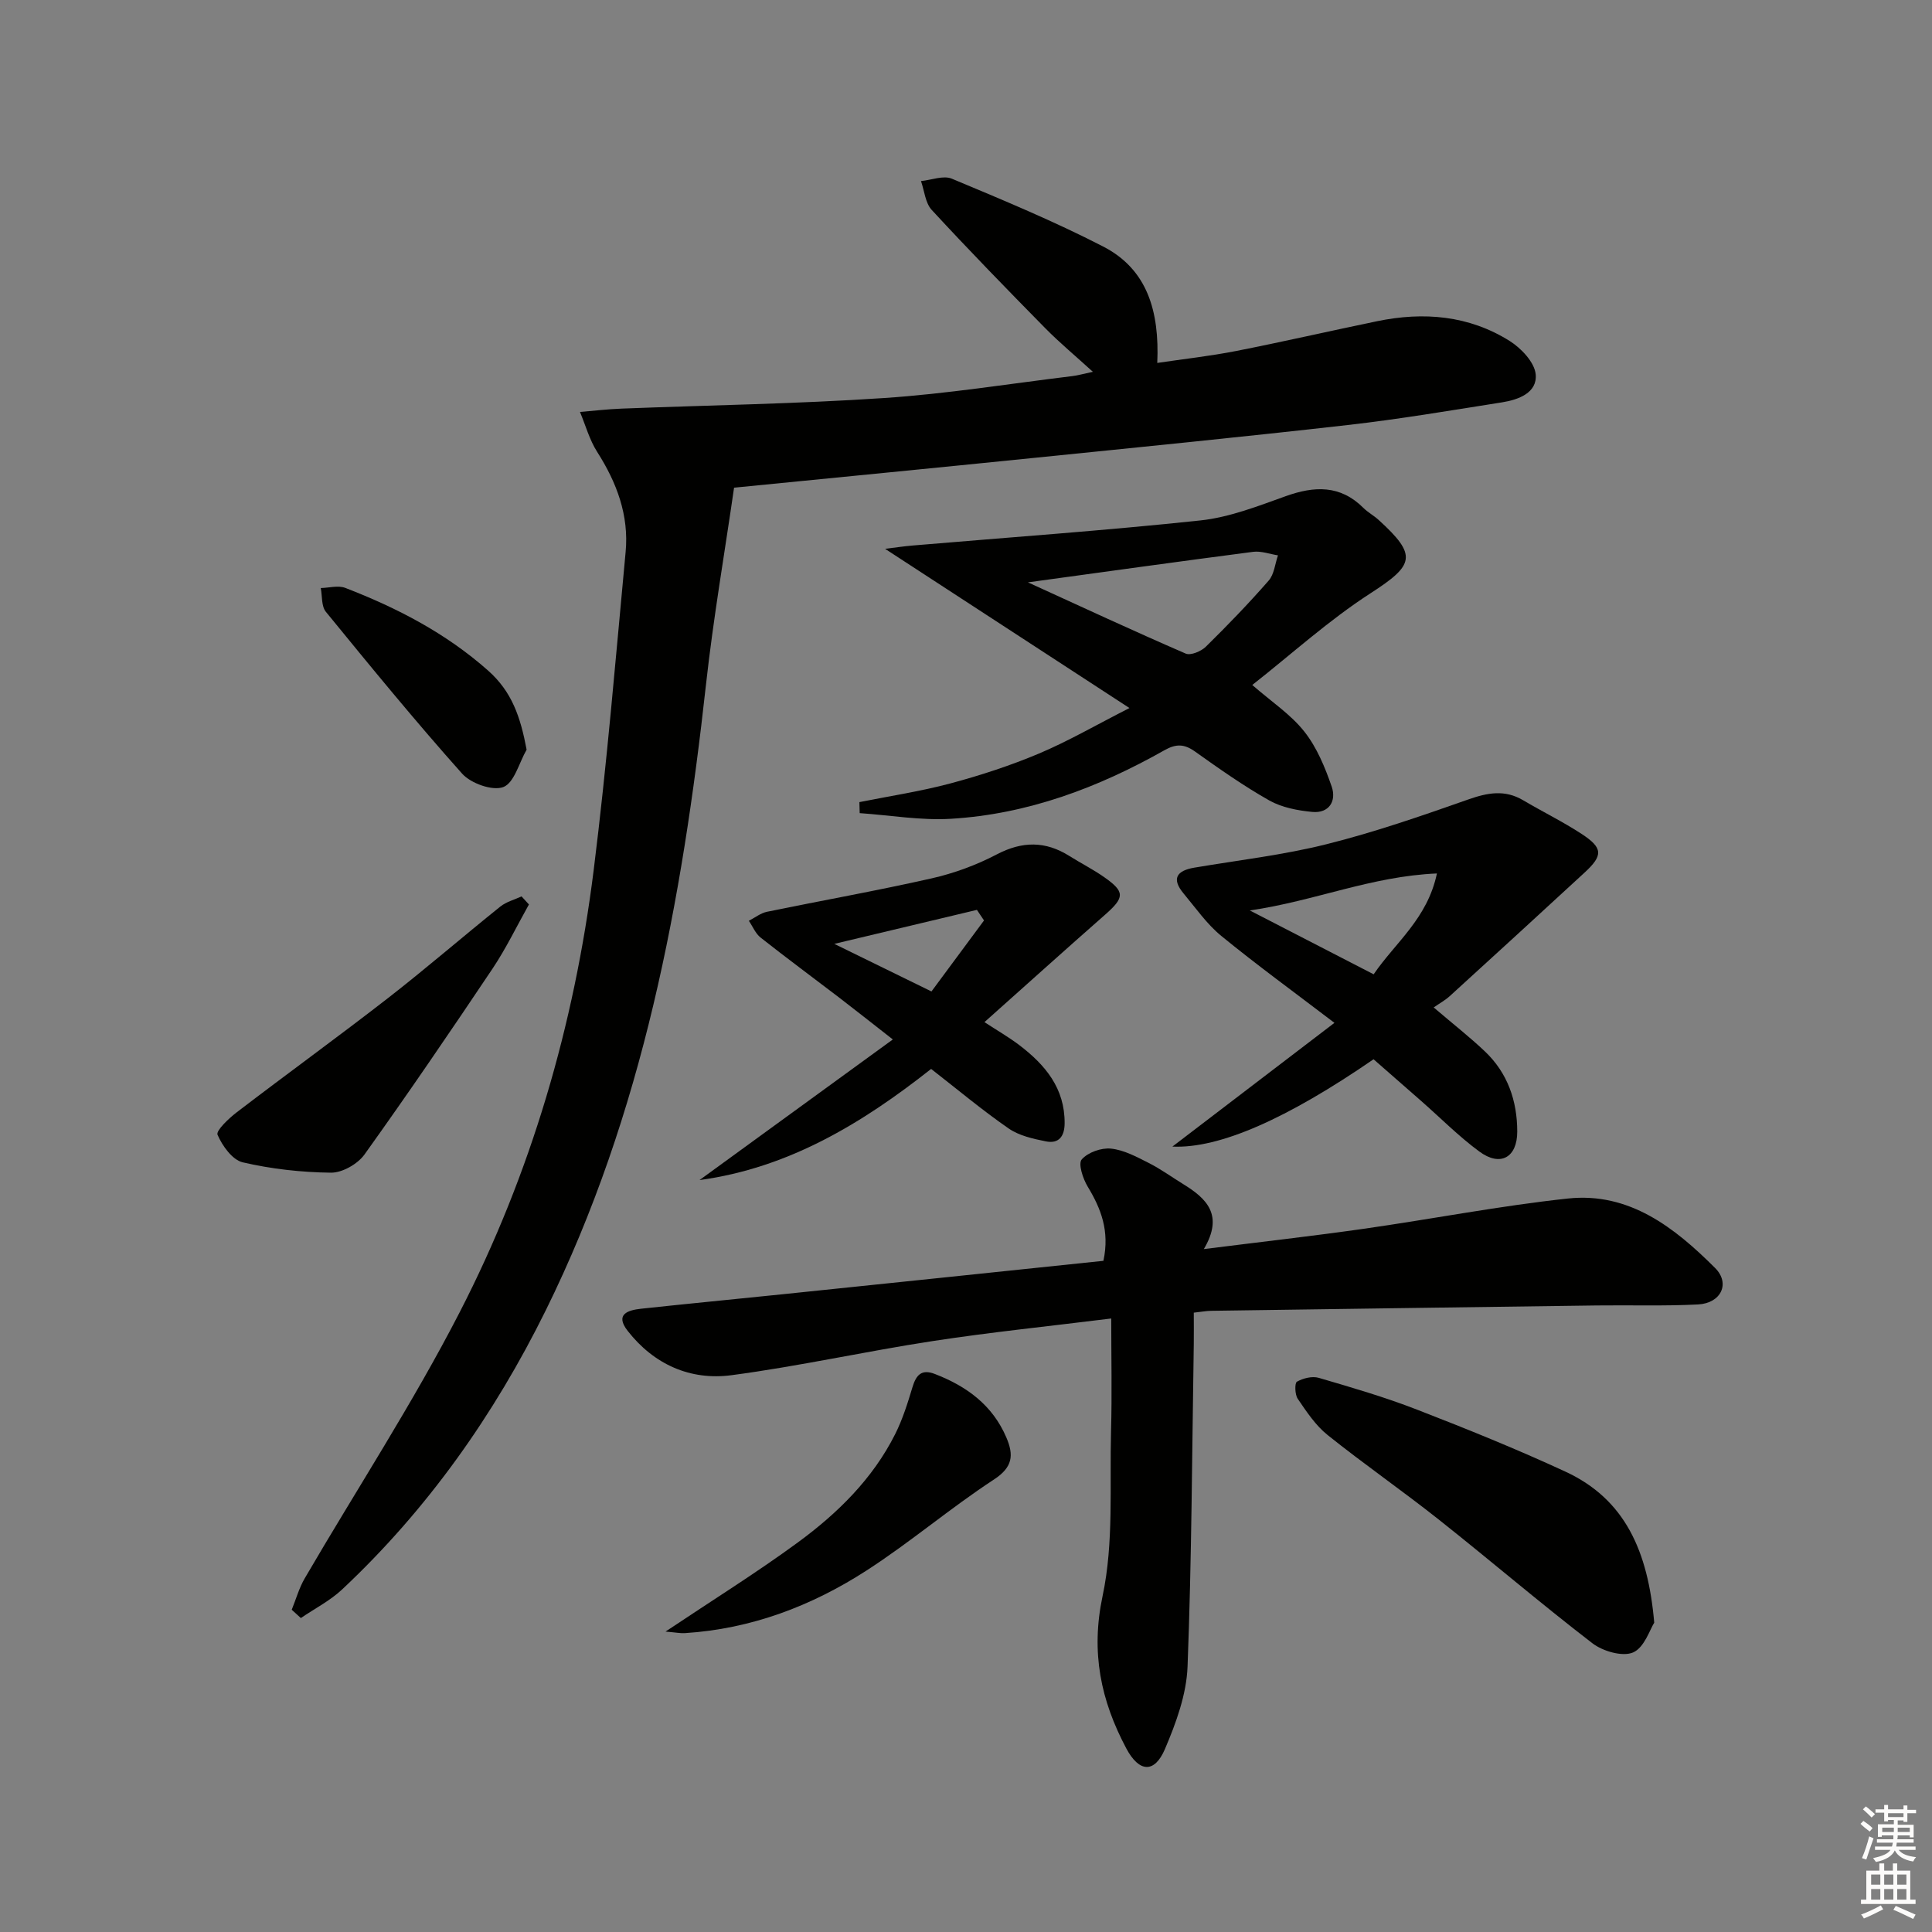 <svg enable-background="new 0 0 400 400" viewBox="0 0 400 400" xmlns="http://www.w3.org/2000/svg"><rect x="0" y="0" width="400" height="400" fill="#808080" stroke="none"/><g fill="#010100"><path d="m60.4 333.28c.88-2.17 1.52-4.49 2.69-6.5 10.71-18.36 22.37-36.22 32.08-55.09 14.76-28.69 23.73-59.47 27.74-91.5 2.74-21.91 4.56-43.93 6.62-65.92.71-7.56-1.82-14.33-5.88-20.69-1.6-2.5-2.41-5.51-3.57-8.29 2.87-.24 5.73-.58 8.6-.69 18.11-.71 36.25-.98 54.33-2.19 13.06-.87 26.05-2.97 39.06-4.55 1.12-.14 2.22-.46 4.2-.88-3.64-3.32-6.89-6.02-9.85-9.02-7.94-8.07-15.84-16.18-23.52-24.5-1.33-1.44-1.51-3.95-2.22-5.97 2.15-.21 4.64-1.23 6.4-.49 10.55 4.41 21.14 8.8 31.3 14.03 9.17 4.72 11.69 13.4 11.22 24.11 5.44-.81 10.92-1.41 16.32-2.47 9.77-1.92 19.47-4.16 29.21-6.17 9.62-1.99 18.98-1.2 27.41 4.08 2.41 1.51 5.18 4.44 5.41 6.93.35 3.81-3.56 5.25-6.96 5.79-10.65 1.68-21.29 3.49-31.99 4.7-21.62 2.46-43.27 4.6-64.92 6.8-20.32 2.07-40.64 4.04-62.1 6.17-1.93 13.39-4.3 27.07-5.82 40.83-4.94 44.76-13.03 88.7-33.17 129.5-10.69 21.65-24.47 41.18-42.15 57.77-2.5 2.35-5.69 3.97-8.55 5.93-.63-.57-1.26-1.14-1.89-1.72z"/><path d="m228.45 261.04c1.33-6.22-.52-10.84-3.27-15.39-.98-1.63-1.99-4.71-1.22-5.6 1.28-1.47 4.06-2.45 6.06-2.24 2.67.27 5.3 1.7 7.78 2.95 2.51 1.27 4.82 2.95 7.22 4.43 4.77 2.94 8.41 6.36 4.22 13.42 11.81-1.49 22.47-2.69 33.08-4.2 14.11-2.01 28.14-4.75 42.3-6.27 12.7-1.36 22.1 6.02 30.46 14.37 3.23 3.22 1.22 7.31-3.5 7.56-6.97.36-13.98.12-20.96.21-26.62.35-53.24.73-79.86 1.11-.97.01-1.94.2-3.6.38 0 2.24.03 4.33 0 6.42-.36 22.29-.43 44.6-1.29 66.87-.22 5.76-2.38 11.66-4.68 17.06-2.18 5.1-5.37 4.83-8.01-.14-5.27-9.93-7.38-19.86-4.9-31.55 2.34-11.02 1.44-22.75 1.75-34.17.21-7.6.04-15.21.04-23.28-13 1.62-25.02 2.84-36.94 4.67-13.93 2.13-27.72 5.22-41.68 7.07-8.53 1.13-16.06-2.22-21.5-9.18-2.67-3.42.01-4.28 2.76-4.58 9.74-1.05 19.49-1.98 29.23-2.99 22.1-2.28 44.21-4.6 66.51-6.93z"/><path d="m183.25 113.63c1.94-.24 3.84-.53 5.74-.69 19.85-1.69 39.73-3.08 59.54-5.19 6-.64 11.9-2.96 17.66-5.02 5.95-2.13 11.29-2.35 16.08 2.42.93.93 2.15 1.58 3.13 2.47 8.13 7.39 7.44 9.34-1.65 15.21-8.6 5.55-16.28 12.54-24.48 18.99 4.02 3.5 7.99 6.11 10.78 9.65 2.59 3.27 4.29 7.41 5.67 11.41 1 2.92-.51 5.55-4.03 5.22-3.03-.29-6.29-.91-8.89-2.37-5.35-3.02-10.4-6.59-15.41-10.15-2.22-1.58-3.91-1.6-6.29-.26-13.74 7.77-28.34 13.25-44.21 14.2-6.26.38-12.6-.74-18.9-1.17-.02-.76-.04-1.52-.06-2.28 6.29-1.26 12.66-2.22 18.84-3.87 6.23-1.67 12.41-3.69 18.35-6.19 6.06-2.56 11.79-5.89 18.72-9.42-17.35-11.31-33.67-21.94-50.59-32.96zm29.57 6.94c11.31 5.16 21.93 10.1 32.67 14.75 1.02.44 3.19-.47 4.16-1.42 4.49-4.41 8.88-8.96 13.02-13.7 1.14-1.3 1.31-3.46 1.92-5.22-1.71-.27-3.48-.94-5.14-.73-15.25 1.98-30.49 4.11-46.63 6.32z"/><path d="m284.38 219.31c-17.93 12.33-31.89 18.52-41.65 18.08 11.4-8.71 22.21-16.96 33.55-25.62-8.46-6.45-16.12-12.02-23.44-18.01-2.98-2.44-5.27-5.76-7.78-8.76-2.56-3.06-1.46-4.74 2.2-5.36 9.15-1.55 18.42-2.61 27.4-4.86 9.92-2.48 19.64-5.85 29.3-9.25 4.01-1.41 7.59-2.1 11.4.16 4 2.37 8.2 4.42 12.09 6.96 4.45 2.91 4.48 4.45.62 8.01-9.28 8.56-18.59 17.08-27.92 25.58-.97.88-2.15 1.52-3.32 2.34 4.09 3.49 7.48 6.14 10.59 9.09 4.72 4.47 6.7 10.23 6.71 16.61 0 5.38-3.5 7.34-7.84 4.14-4.27-3.14-8.04-6.96-12.04-10.47-3.24-2.83-6.49-5.67-9.87-8.64zm.02-17.59c4.51-6.61 11.13-11.52 13.1-20.88-13.62.58-25.21 5.69-38.74 7.66 9.26 4.78 17.29 8.92 25.64 13.22z"/><path d="m144.83 244.32c13.05-9.5 26.11-18.99 40.02-29.11-4.56-3.56-7.86-6.18-11.2-8.74-5.39-4.12-10.85-8.15-16.17-12.35-1.07-.84-1.64-2.31-2.44-3.48 1.24-.63 2.41-1.58 3.73-1.86 11.36-2.34 22.79-4.36 34.1-6.92 4.64-1.05 9.27-2.75 13.49-4.96 5.29-2.77 10.08-2.8 15.04.32 2.39 1.5 4.92 2.78 7.23 4.4 4.34 3.04 4.22 4.2.11 7.81-8.22 7.22-16.35 14.55-24.92 22.19 2.67 1.75 5.08 3.13 7.27 4.8 5.33 4.07 9.38 8.9 9.33 16.15-.02 2.75-1.24 4.27-3.88 3.74-2.66-.53-5.56-1.18-7.72-2.68-5.45-3.77-10.54-8.04-16.04-12.32-14.36 11.33-29.56 20.51-47.95 23.01zm27.9-48.9c7.53 3.69 13.59 6.65 20.12 9.85 3.64-4.92 7.26-9.81 10.88-14.7-.49-.73-.98-1.46-1.47-2.19-9.42 2.24-18.84 4.49-29.53 7.04z"/><path d="m342.49 335.96c-.88 1.36-2.03 5.14-4.37 6.16-2.18.94-6.27-.24-8.43-1.9-10.79-8.3-21.14-17.16-31.82-25.62-7.55-5.98-15.48-11.47-23-17.49-2.49-1.99-4.36-4.83-6.19-7.51-.6-.88-.65-3.27-.16-3.54 1.28-.72 3.16-1.19 4.52-.79 6.84 2 13.7 4 20.34 6.58 10.35 4.01 20.66 8.18 30.73 12.84 12.32 5.7 17.1 16.44 18.38 31.27z"/><path d="m109.51 187.26c-2.49 4.43-4.7 9.04-7.51 13.25-8.68 12.95-17.46 25.84-26.54 38.52-1.41 1.97-4.6 3.79-6.95 3.76-6.11-.07-12.31-.76-18.25-2.14-2.15-.5-4.23-3.41-5.22-5.71-.36-.84 2.3-3.37 3.96-4.64 10.4-7.96 21.02-15.65 31.36-23.68 7.88-6.13 15.44-12.68 23.23-18.93 1.23-.99 2.92-1.41 4.39-2.1.5.56 1.01 1.11 1.53 1.67z"/><path d="m137.79 337.8c9.84-6.58 18.85-12.19 27.39-18.45 8.21-6.02 15.49-13.15 20.15-22.42 1.54-3.07 2.59-6.41 3.58-9.71.76-2.53 1.87-3.82 4.62-2.76 6.6 2.54 11.96 6.44 14.83 13.17 1.55 3.63 1.35 6.12-2.58 8.69-9.02 5.9-17.28 12.96-26.33 18.81-11.4 7.37-23.91 12.12-37.65 12.99-.94.06-1.89-.14-4.01-.32z"/><path d="m109.03 155.21c-1.56 2.71-2.56 6.87-4.82 7.74-2.24.85-6.72-.75-8.53-2.77-9.72-10.89-18.97-22.2-28.21-33.51-.95-1.16-.74-3.26-1.06-4.92 1.7-.04 3.61-.6 5.08-.03 10.73 4.14 20.81 9.36 29.56 17.11 4.95 4.39 6.71 9.62 7.98 16.38z"/></g><path d="m385.2 377.6.6-.6c.6.4 1.3.9 1.9 1.5l-.6.7c-.8-.6-1.4-1.1-1.9-1.6zm.3 7.1c.6-1.4 1.1-2.9 1.5-4.5.3.1.6.3.9.4-.5 1.4-1 2.9-1.5 4.4zm.2-10.1.6-.6c.7.5 1.3 1.1 1.9 1.6l-.7.7c-.6-.6-1.2-1.2-1.8-1.7zm8.4-.8h.8v.9h1.8v.7h-1.8v1.8h-.8v-.3h-1.2v.9h3.3v2.6h-.8v-.4h-2.5c0 .3 0 .6-.1.8h3.4v.7h-3.5c0 .3-.1.6-.1.8h4v.7h-3.5c.7.9 1.9 1.3 3.6 1.5-.2.2-.4.5-.6.9-1.9-.3-3.2-1.1-3.8-2.3-.5 1.1-1.8 2-3.9 2.4-.2-.3-.4-.5-.6-.8 1.9-.4 3.1-.9 3.6-1.7h-3.2v-.7h3.5c.1-.2.1-.5.2-.8h-3.3v-.7h3.4c0-.2 0-.5 0-.8h-2.4v.3h-.8v-2.6h3.3v-.9h-1.2v.3h-.8v-1.8h-1.8v-.7h1.8v-.9h.8v.9h3.2zm-4.4 5.5h2.4c0-.3 0-.6 0-.9h-2.4zm1.2-3.1h3.2v-.8h-3.2zm4.4 2.2h-2.4v.9h2.5v-.9z" fill="#fcfbfa"/><path d="m389.2 385.8h.9v1.5h1.8v-1.5h.9v1.5h2.7v6h1.1v.9h-11.3v-.9h1.1v-6h2.7v-1.5zm.2 8.7.5.8c-1.2.6-2.5 1.3-4 1.9-.2-.3-.3-.6-.6-.8 1.6-.6 3-1.3 4.1-1.9zm-2-4.3h1.9v-2.1h-1.9zm0 3.1h1.9v-2.2h-1.9zm2.7-3.1h1.9v-2.1h-1.9zm0 3.1h1.9v-2.2h-1.9zm2.4 1.3c1.4.6 2.7 1.2 4.1 1.8l-.5.9c-1.5-.7-2.8-1.4-4.1-1.9zm2.2-6.5h-1.9v2.1h1.9zm-1.9 5.2h1.9v-2.2h-1.9z" fill="#fcfbfa"/></svg>